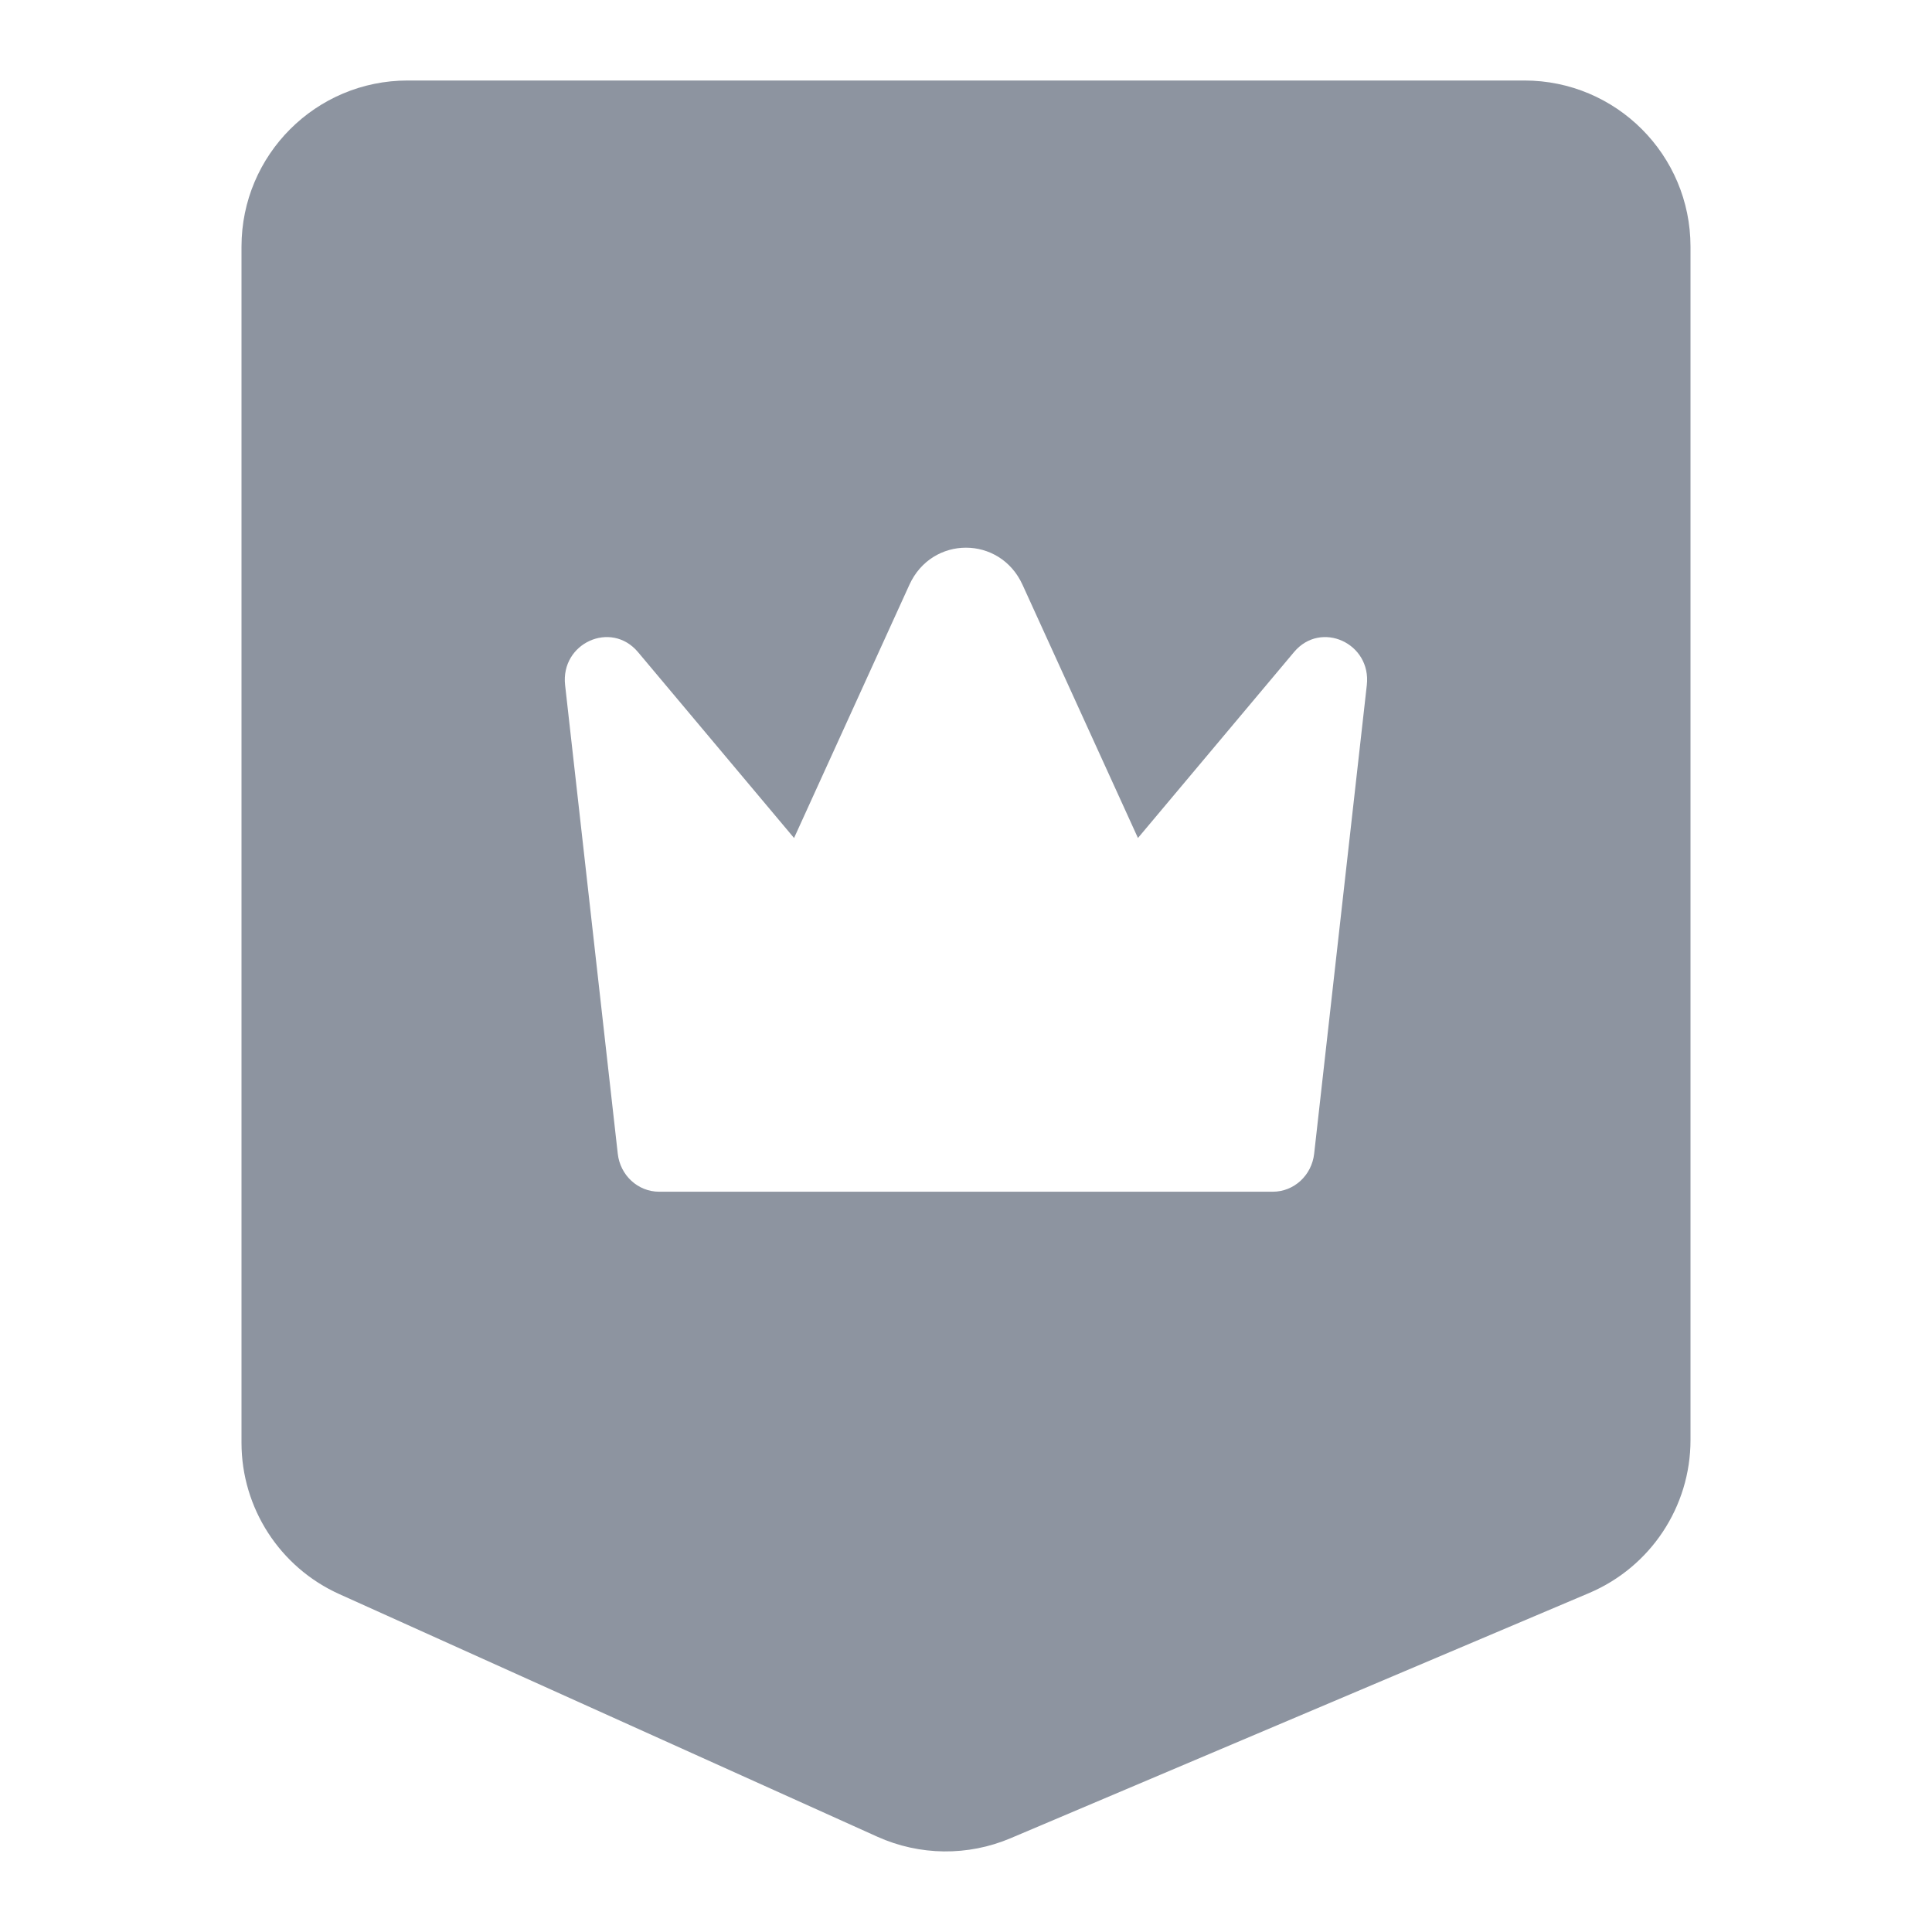 <svg width="24" height="24" viewBox="0 0 24 24" fill="none" xmlns="http://www.w3.org/2000/svg">
<path fill-rule="evenodd" clip-rule="evenodd" d="M5.064 1C3.924 1 3 1.924 3 3.064V17.922C3 18.733 3.476 19.47 4.216 19.803L10.9 22.817C11.425 23.053 12.024 23.06 12.554 22.835L19.741 19.789C20.504 19.465 21 18.717 21 17.889V3.064C21 1.924 20.076 1 18.936 1H5.064ZM7.674 14.331C7.704 14.601 7.925 14.804 8.188 14.804H15.811C16.074 14.804 16.295 14.601 16.325 14.331L16.979 8.511C17.038 7.989 16.408 7.703 16.075 8.1L14.136 10.41L12.702 7.264C12.422 6.65 11.577 6.65 11.297 7.264L9.864 10.41L7.925 8.1C7.591 7.703 6.961 7.989 7.02 8.511L7.674 14.331Z" fill="#8D94A0"/>
</svg>
